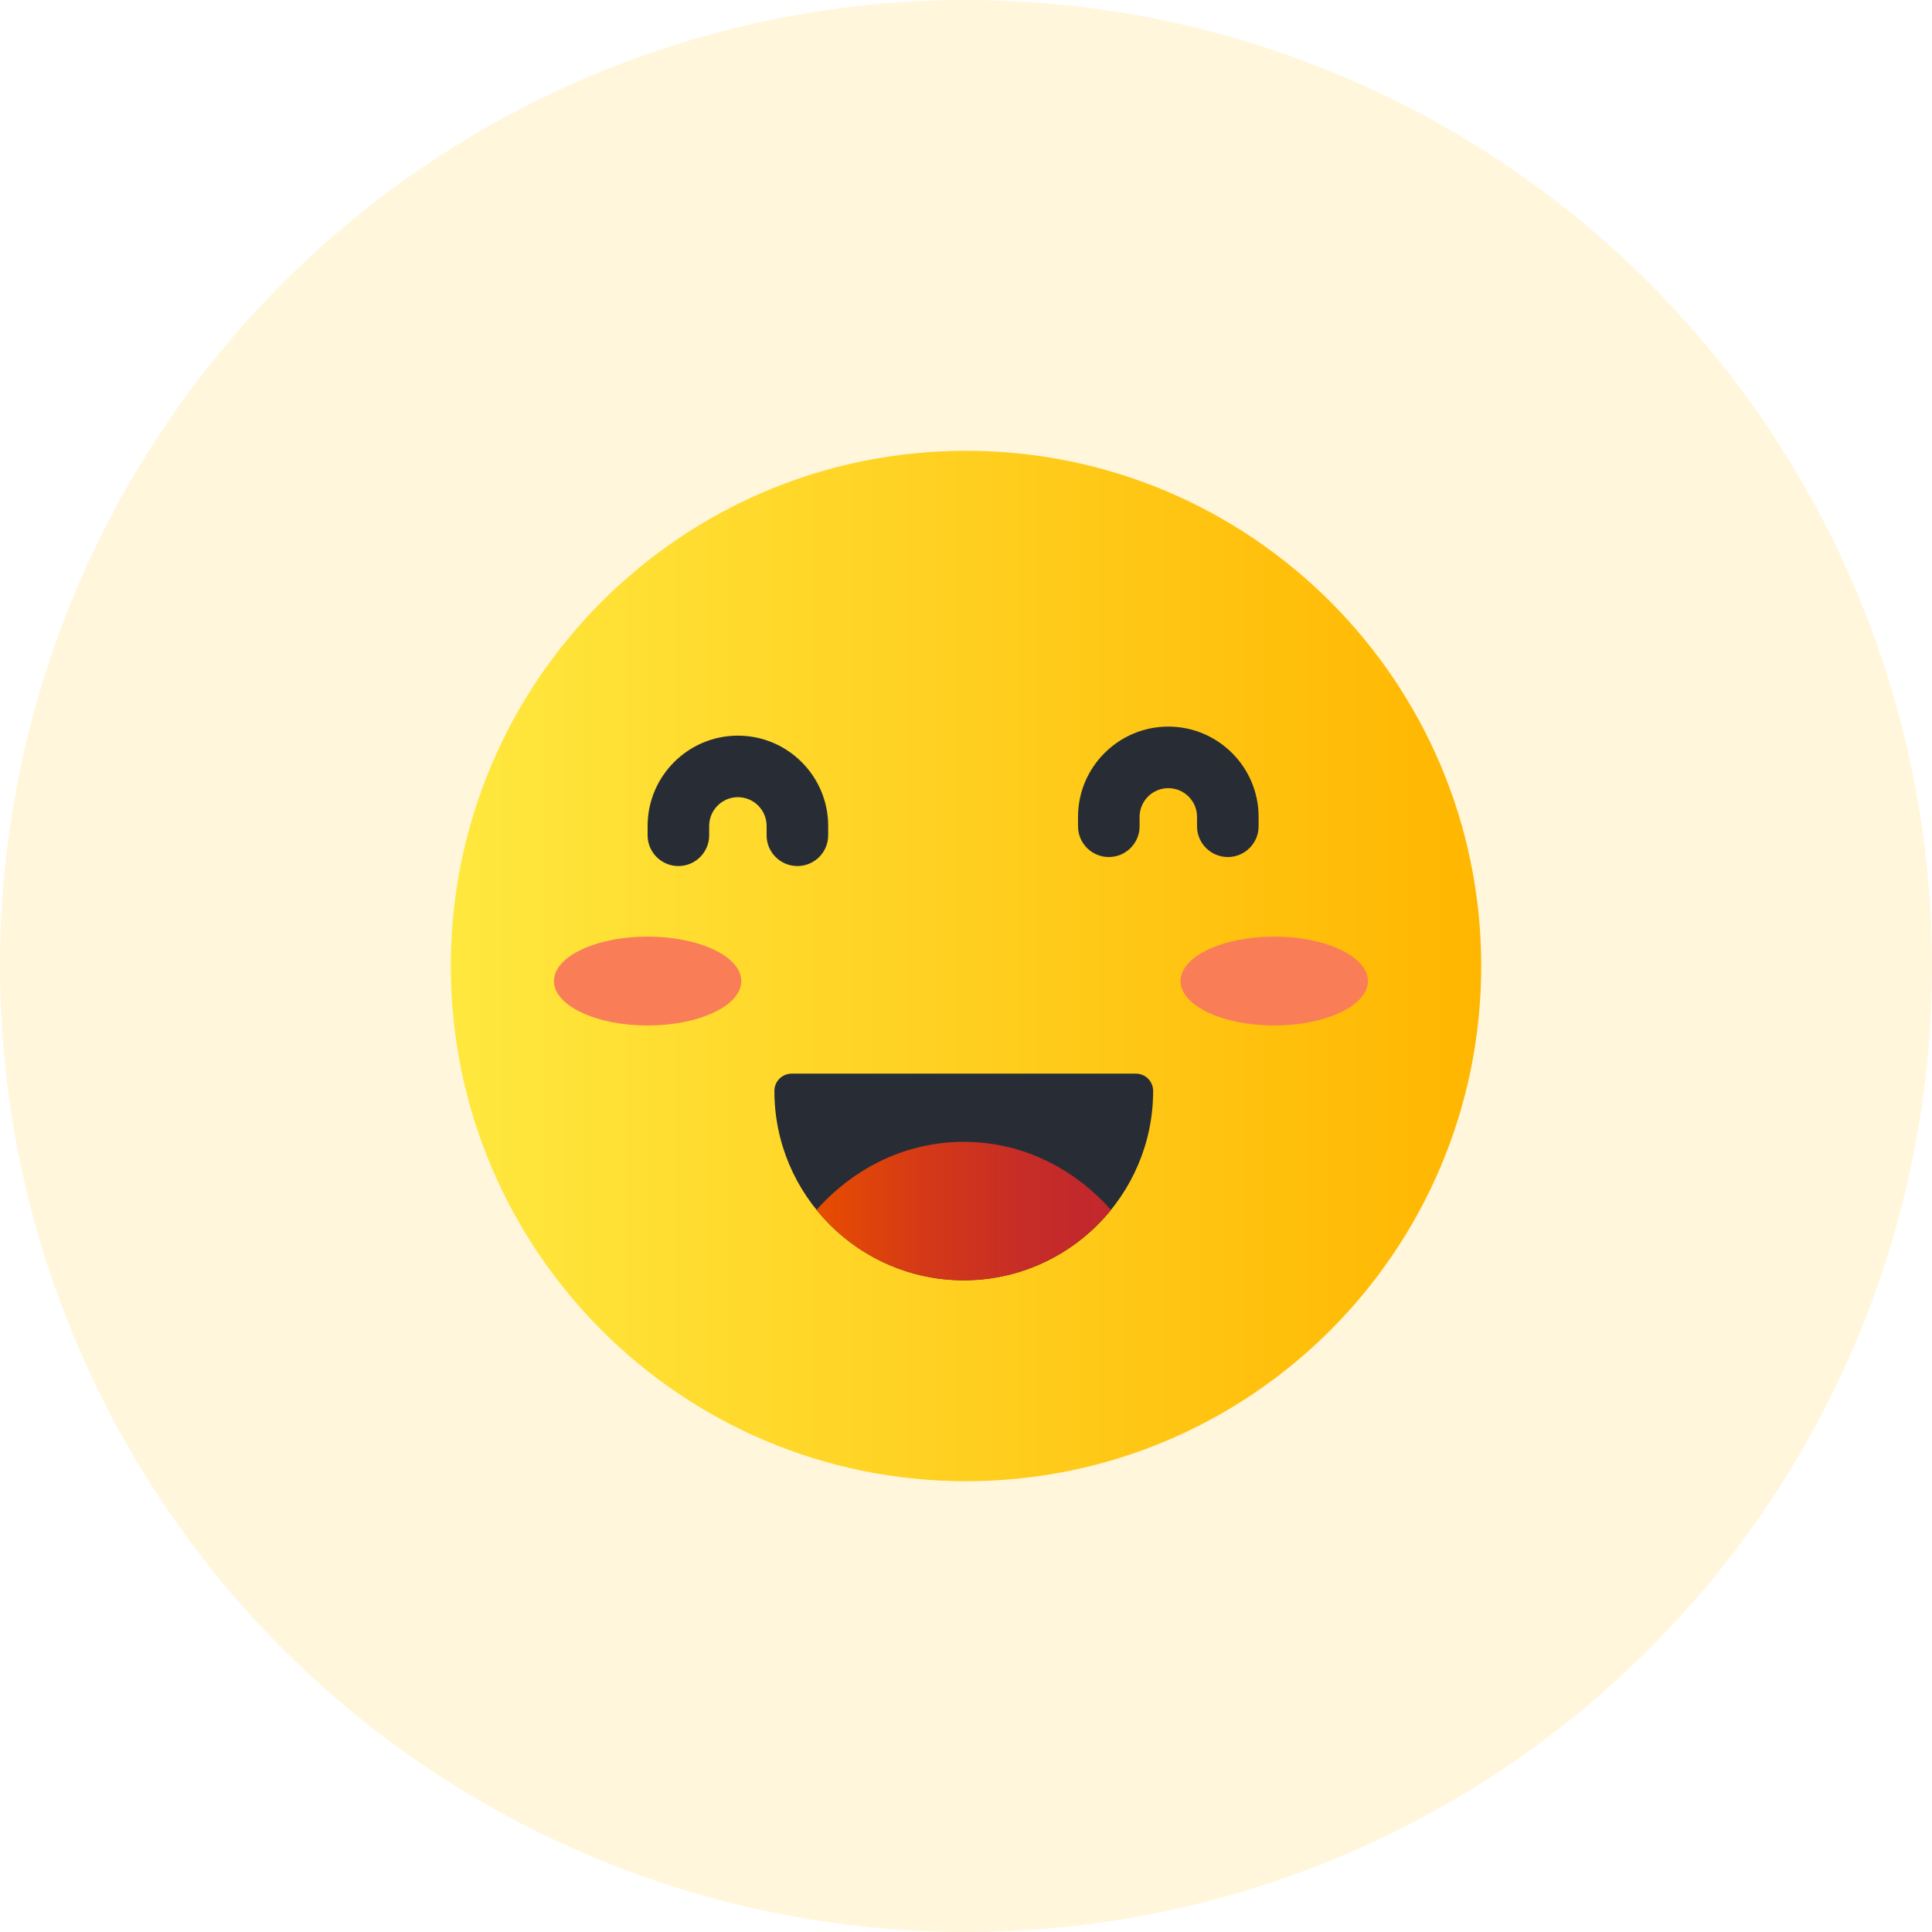 <svg width="60" height="60" viewBox="0 0 60 60" fill="none" xmlns="http://www.w3.org/2000/svg">
<circle cx="30" cy="30" r="30" fill="#FFC411" fill-opacity="0.15"/>
<path d="M14 30C14 21.163 21.163 14 30 14C38.837 14 46 21.163 46 30C46 38.837 38.837 46 30 46C21.163 46 14 38.837 14 30Z" fill="url(#paint0_linear_562_3046)"/>
<path d="M24.764 26.896C24.236 26.896 23.808 26.468 23.808 25.941V25.65C23.808 25.158 23.408 24.757 22.916 24.757C22.424 24.757 22.024 25.158 22.024 25.65V25.941C22.024 26.468 21.596 26.896 21.068 26.896C20.54 26.896 20.112 26.468 20.112 25.941V25.65C20.112 24.104 21.37 22.846 22.916 22.846C24.462 22.846 25.72 24.104 25.72 25.65V25.941C25.72 26.468 25.292 26.896 24.764 26.896Z" fill="#282D35"/>
<path d="M38.131 26.616C37.603 26.616 37.175 26.188 37.175 25.66V25.369C37.175 24.877 36.775 24.477 36.283 24.477C35.791 24.477 35.391 24.877 35.391 25.369V25.66C35.391 26.188 34.963 26.616 34.435 26.616C33.907 26.616 33.479 26.188 33.479 25.66V25.369C33.479 23.823 34.737 22.565 36.283 22.565C37.829 22.565 39.087 23.823 39.087 25.369V25.66C39.087 26.188 38.659 26.616 38.131 26.616Z" fill="#282D35"/>
<path d="M20.112 31.848C21.719 31.848 23.022 31.23 23.022 30.467C23.022 29.705 21.719 29.087 20.112 29.087C18.505 29.087 17.203 29.705 17.203 30.467C17.203 31.23 18.505 31.848 20.112 31.848Z" fill="#F97E58"/>
<path d="M39.572 31.848C41.179 31.848 42.482 31.23 42.482 30.467C42.482 29.705 41.179 29.087 39.572 29.087C37.965 29.087 36.663 29.705 36.663 30.467C36.663 31.23 37.965 31.848 39.572 31.848Z" fill="#F97E58"/>
<path d="M29.931 39.76C26.688 39.76 24.049 37.122 24.049 33.879C24.049 33.583 24.289 33.343 24.585 33.343H35.277C35.573 33.343 35.812 33.583 35.812 33.879C35.812 37.122 33.174 39.76 29.931 39.76Z" fill="#282D35"/>
<path d="M29.931 35.461C28.199 35.461 26.578 36.211 25.358 37.574C26.438 38.907 28.086 39.761 29.931 39.761C31.775 39.761 33.424 38.907 34.503 37.574C33.283 36.211 31.663 35.461 29.931 35.461Z" fill="url(#paint1_linear_562_3046)"/>
<defs>
<linearGradient id="paint0_linear_562_3046" x1="14" y1="30" x2="46" y2="30" gradientUnits="userSpaceOnUse">
<stop stop-color="#FFE83E"/>
<stop offset="1" stop-color="#FFB600"/>
</linearGradient>
<linearGradient id="paint1_linear_562_3046" x1="25.358" y1="37.611" x2="34.503" y2="37.611" gradientUnits="userSpaceOnUse">
<stop stop-color="#E84D00"/>
<stop offset="0.363" stop-color="#D43917"/>
<stop offset="0.721" stop-color="#C62C27"/>
<stop offset="1" stop-color="#C1272D"/>
</linearGradient>
</defs>
</svg>

